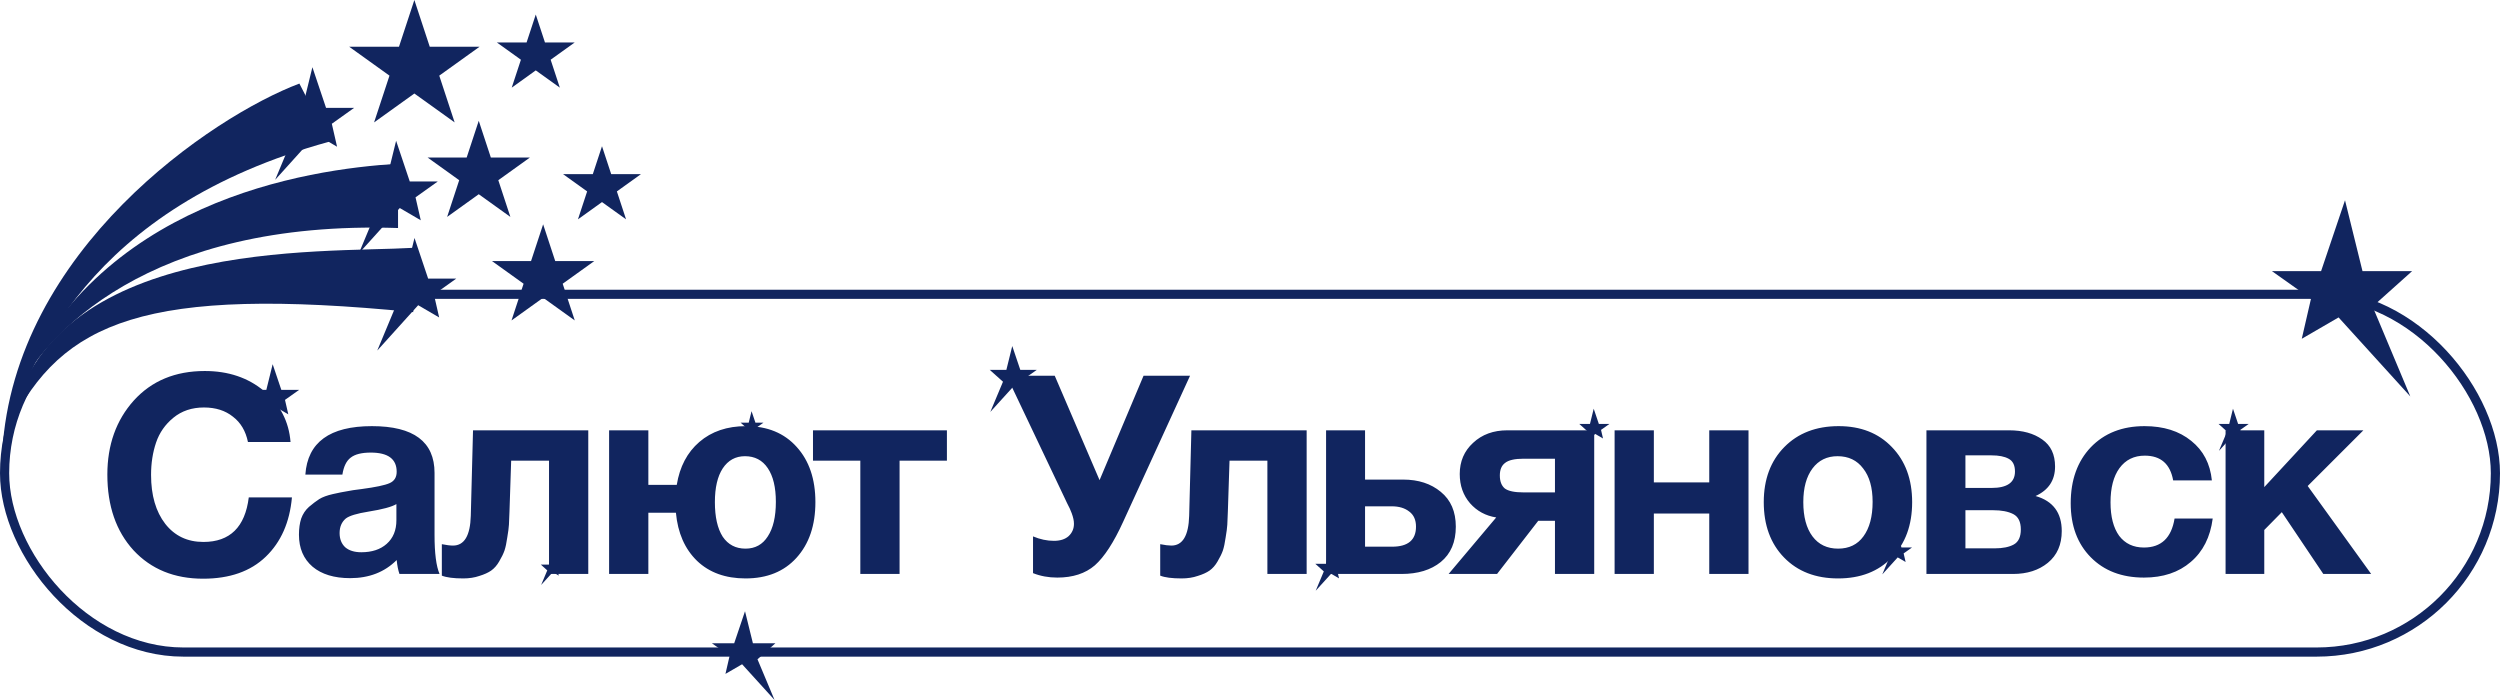 <svg width="200" height="56" viewBox="0 0 200 56" fill="none" xmlns="http://www.w3.org/2000/svg">
<path d="M23.355 39.792C23.177 41.782 22.479 43.364 21.261 44.537C20.044 45.71 18.373 46.296 16.25 46.296C13.948 46.296 12.092 45.539 10.682 44.024C9.286 42.495 8.588 40.475 8.588 37.966C8.588 35.59 9.293 33.616 10.704 32.042C12.129 30.468 14.023 29.681 16.384 29.681C18.269 29.681 19.851 30.215 21.128 31.284C22.404 32.353 23.11 33.712 23.243 35.36H19.836C19.657 34.484 19.257 33.809 18.633 33.333C18.024 32.843 17.252 32.598 16.317 32.598C15.351 32.598 14.535 32.873 13.867 33.422C13.213 33.957 12.753 34.618 12.486 35.405C12.219 36.192 12.085 37.053 12.085 37.988C12.085 39.622 12.463 40.928 13.221 41.908C13.978 42.874 14.995 43.356 16.272 43.356C18.395 43.356 19.606 42.168 19.902 39.792H23.355ZM35.164 45.917H31.957C31.853 45.62 31.779 45.249 31.734 44.804C30.769 45.769 29.529 46.252 28.015 46.252C26.738 46.252 25.735 45.947 25.008 45.338C24.28 44.715 23.916 43.861 23.916 42.777C23.916 42.287 23.976 41.856 24.095 41.485C24.228 41.114 24.436 40.802 24.718 40.55C25.015 40.297 25.29 40.09 25.542 39.926C25.809 39.763 26.173 39.629 26.634 39.525C27.094 39.421 27.465 39.347 27.747 39.303C28.029 39.243 28.423 39.184 28.928 39.124C30.041 38.976 30.784 38.82 31.155 38.657C31.541 38.493 31.734 38.189 31.734 37.743C31.734 36.719 31.044 36.207 29.663 36.207C28.935 36.207 28.401 36.34 28.059 36.608C27.718 36.86 27.495 37.313 27.391 37.966H24.429C24.607 35.383 26.381 34.091 29.752 34.091C33.093 34.091 34.763 35.338 34.763 37.833V42.799C34.763 44.255 34.897 45.294 35.164 45.917ZM31.712 40.327C31.34 40.55 30.598 40.75 29.485 40.928C28.549 41.077 27.94 41.263 27.658 41.485C27.331 41.767 27.168 42.153 27.168 42.643C27.168 43.119 27.317 43.497 27.614 43.779C27.925 44.047 28.356 44.18 28.905 44.18C29.752 44.18 30.427 43.958 30.932 43.512C31.452 43.052 31.712 42.421 31.712 41.619V40.327ZM47.062 45.917H43.922V36.852H40.893L40.759 40.906C40.744 41.352 40.73 41.708 40.715 41.975C40.7 42.228 40.655 42.569 40.581 43C40.522 43.43 40.447 43.779 40.358 44.047C40.269 44.299 40.128 44.589 39.935 44.915C39.757 45.227 39.542 45.472 39.289 45.65C39.052 45.813 38.74 45.955 38.354 46.073C37.968 46.207 37.537 46.274 37.062 46.274C36.29 46.274 35.718 46.2 35.347 46.051V43.534C35.718 43.609 36.015 43.646 36.238 43.646C37.144 43.646 37.619 42.851 37.663 41.263L37.842 34.425H47.062V45.917ZM54.073 41.017H51.868V45.917H48.728V34.425H51.868V38.79H54.14C54.378 37.335 54.979 36.192 55.944 35.36C56.924 34.514 58.171 34.091 59.686 34.091C61.394 34.091 62.745 34.648 63.74 35.761C64.734 36.86 65.232 38.33 65.232 40.171C65.232 42.027 64.727 43.512 63.717 44.626C62.722 45.724 61.364 46.274 59.641 46.274C58.038 46.274 56.746 45.806 55.766 44.871C54.786 43.92 54.222 42.636 54.073 41.017ZM62.069 40.149C62.069 38.991 61.854 38.092 61.423 37.454C60.993 36.815 60.384 36.496 59.597 36.496C58.84 36.496 58.246 36.823 57.815 37.476C57.399 38.115 57.191 39.013 57.191 40.171C57.191 41.359 57.399 42.28 57.815 42.933C58.246 43.571 58.855 43.891 59.641 43.891C60.414 43.891 61.008 43.564 61.423 42.911C61.854 42.257 62.069 41.337 62.069 40.149ZM75.753 36.852H71.966V45.917H68.826V36.852H65.039V34.425H75.753V36.852ZM82.642 45.851V42.911C83.206 43.148 83.763 43.267 84.312 43.267C84.817 43.267 85.211 43.141 85.493 42.888C85.775 42.621 85.916 42.294 85.916 41.908C85.916 41.775 85.901 41.641 85.871 41.508C85.842 41.374 85.797 41.225 85.738 41.062C85.678 40.899 85.626 40.773 85.582 40.683C85.537 40.58 85.463 40.431 85.359 40.238C85.27 40.045 85.211 39.919 85.181 39.859L80.526 30.059H84.379L87.965 38.412L91.484 30.059H95.204L89.858 41.73C89.101 43.393 88.344 44.559 87.587 45.227C86.829 45.88 85.827 46.207 84.58 46.207C83.882 46.207 83.236 46.088 82.642 45.851ZM104.532 45.917H101.391V36.852H98.362L98.229 40.906C98.214 41.352 98.199 41.708 98.184 41.975C98.169 42.228 98.125 42.569 98.051 43C97.991 43.43 97.917 43.779 97.828 44.047C97.739 44.299 97.598 44.589 97.405 44.915C97.227 45.227 97.011 45.472 96.759 45.65C96.521 45.813 96.209 45.955 95.823 46.073C95.437 46.207 95.007 46.274 94.531 46.274C93.759 46.274 93.188 46.2 92.817 46.051V43.534C93.188 43.609 93.485 43.646 93.707 43.646C94.613 43.646 95.088 42.851 95.133 41.263L95.311 34.425H104.532V45.917ZM116.465 42.131C116.465 43.364 116.064 44.306 115.262 44.96C114.475 45.598 113.429 45.917 112.122 45.917H106.086V34.425H109.204V38.367H112.255C113.473 38.367 114.475 38.694 115.262 39.347C116.064 40 116.465 40.928 116.465 42.131ZM109.204 40.505V43.735H111.365C112.642 43.735 113.28 43.2 113.28 42.131C113.28 41.597 113.102 41.196 112.745 40.928C112.389 40.646 111.921 40.505 111.342 40.505H109.204ZM127.537 45.917H124.397V41.663H123.06L119.764 45.917H115.888L119.697 41.396C118.851 41.263 118.153 40.884 117.603 40.26C117.054 39.622 116.779 38.842 116.779 37.922C116.779 36.912 117.136 36.08 117.848 35.427C118.561 34.759 119.474 34.425 120.588 34.425H127.537V45.917ZM124.397 39.392V36.697H121.88C121.182 36.697 120.692 36.808 120.41 37.031C120.128 37.239 119.987 37.573 119.987 38.033C119.987 38.508 120.12 38.857 120.387 39.08C120.67 39.288 121.167 39.392 121.88 39.392H124.397ZM139.881 45.917H136.74V41.084H132.308V45.917H129.168V34.425H132.308V38.59H136.74V34.425H139.881V45.917ZM152.972 40.171C152.972 42.012 152.43 43.49 151.346 44.603C150.277 45.717 148.844 46.274 147.048 46.274C145.251 46.274 143.811 45.717 142.727 44.603C141.643 43.49 141.101 42.012 141.101 40.171C141.101 38.345 141.65 36.875 142.749 35.761C143.848 34.648 145.296 34.091 147.092 34.091C148.859 34.091 150.277 34.648 151.346 35.761C152.43 36.875 152.972 38.345 152.972 40.171ZM149.809 40.149C149.809 39.005 149.557 38.115 149.052 37.476C148.562 36.823 147.879 36.496 147.003 36.496C146.157 36.496 145.489 36.823 144.999 37.476C144.509 38.13 144.264 39.028 144.264 40.171C144.264 41.344 144.509 42.257 144.999 42.911C145.489 43.564 146.172 43.891 147.048 43.891C147.924 43.891 148.599 43.564 149.074 42.911C149.564 42.242 149.809 41.322 149.809 40.149ZM154.115 34.425H160.73C161.814 34.425 162.698 34.67 163.381 35.16C164.064 35.635 164.405 36.355 164.405 37.32C164.405 38.419 163.886 39.206 162.846 39.681C164.242 40.082 164.94 41.017 164.94 42.487C164.94 43.571 164.569 44.418 163.826 45.027C163.099 45.62 162.171 45.917 161.042 45.917H154.115V34.425ZM157.234 39.035H159.327C160.574 39.035 161.198 38.597 161.198 37.721C161.198 37.216 161.027 36.875 160.686 36.697C160.359 36.518 159.906 36.429 159.327 36.429H157.234V39.035ZM157.234 43.868H159.572C160.225 43.868 160.738 43.764 161.109 43.557C161.48 43.349 161.666 42.948 161.666 42.354C161.666 41.745 161.465 41.337 161.064 41.129C160.664 40.921 160.122 40.817 159.439 40.817H157.234V43.868ZM177.016 41.485C176.823 42.97 176.237 44.128 175.257 44.96C174.292 45.791 173.045 46.207 171.515 46.207C169.748 46.207 168.33 45.665 167.261 44.581C166.192 43.497 165.657 42.057 165.657 40.26C165.657 38.404 166.192 36.912 167.261 35.783C168.345 34.655 169.778 34.091 171.56 34.091C173.089 34.091 174.336 34.484 175.301 35.271C176.267 36.043 176.816 37.097 176.95 38.434H173.854C173.616 37.112 172.859 36.452 171.582 36.452C170.721 36.452 170.045 36.786 169.555 37.454C169.08 38.107 168.842 39.02 168.842 40.193C168.842 41.337 169.073 42.228 169.533 42.866C170.008 43.49 170.669 43.802 171.515 43.802C172.896 43.802 173.713 43.029 173.965 41.485H177.016ZM189.694 45.917H185.864L182.545 40.973L181.142 42.398V45.917H178.046V34.425H181.142V38.968L185.351 34.425H189.071L184.616 38.879L189.694 45.917Z" fill="#11255F"/>
<rect x="0.367" y="23.545" width="199.266" height="28.62" rx="14.31" stroke="#11255F" stroke-width="0.734"/>
<path d="M187.601 16.021L185.688 21.688H181.751L184.878 23.904L184.142 27.102L187.086 25.394L192.825 31.715L189.808 24.522L192.972 21.688H188.999L187.601 16.021Z" fill="#11255F"/>
<path d="M59.601 48.899L58.735 51.463H56.954L58.369 52.466L58.036 53.912L59.368 53.14L61.965 56L60.599 52.745L62.031 51.463H60.233L59.601 48.899Z" fill="#11255F"/>
<path d="M80.98 27.683L81.623 29.587L82.945 29.587L81.894 30.331L82.142 31.405L81.153 30.831L79.225 32.955L80.239 30.538L79.176 29.587L80.51 29.587L80.98 27.683Z" fill="#11255F"/>
<path d="M60.124 32.894L60.435 33.815L61.074 33.815L60.566 34.175L60.686 34.694L60.207 34.417L59.275 35.444L59.765 34.275L59.251 33.815L59.897 33.815L60.124 32.894Z" fill="#11255F"/>
<path d="M44.14 44.248L44.451 45.169L45.091 45.169L44.583 45.529L44.702 46.049L44.224 45.772L43.291 46.798L43.781 45.63L43.267 45.169L43.913 45.169L44.14 44.248Z" fill="#11255F"/>
<path d="M21.813 29.136L22.506 31.189L23.931 31.189L22.799 31.991L23.065 33.149L21.999 32.53L19.921 34.819L21.014 32.215L19.868 31.189L21.307 31.189L21.813 29.136Z" fill="#11255F"/>
<path d="M106.379 43.886L106.79 45.104L107.636 45.104L106.964 45.581L107.122 46.268L106.49 45.901L105.256 47.26L105.905 45.713L105.225 45.104L106.079 45.104L106.379 43.886Z" fill="#11255F"/>
<path d="M127.497 32.697L127.908 33.915L128.755 33.915L128.082 34.391L128.241 35.078L127.608 34.711L126.374 36.07L127.023 34.524L126.343 33.915L127.197 33.915L127.497 32.697Z" fill="#11255F"/>
<path d="M151.706 42.578L152.117 43.796L152.964 43.796L152.291 44.272L152.45 44.959L151.817 44.592L150.583 45.951L151.232 44.405L150.552 43.796L151.406 43.796L151.706 42.578Z" fill="#11255F"/>
<path d="M178.638 32.697L179.049 33.915L179.896 33.915L179.223 34.391L179.381 35.078L178.749 34.711L177.515 36.07L178.164 34.524L177.484 33.915L178.338 33.915L178.638 32.697Z" fill="#11255F"/>
<path d="M33.149 0L34.38 3.74H38.363L35.141 6.052L36.371 9.792L33.149 7.481L29.927 9.792L31.158 6.052L27.936 3.74H31.918L33.149 0Z" fill="#11255F"/>
<path d="M42.862 1.163L43.597 3.397H45.977L44.052 4.778L44.787 7.012L42.862 5.631L40.938 7.012L41.673 4.778L39.748 3.397H42.127L42.862 1.163Z" fill="#11255F"/>
<path d="M48.16 11.698L48.896 13.932H51.275L49.35 15.313L50.085 17.547L48.16 16.167L46.236 17.547L46.971 15.313L45.046 13.932H47.425L48.16 11.698Z" fill="#11255F"/>
<path d="M38.3 9.664L39.267 12.601H42.394L39.864 14.416L40.83 17.353L38.3 15.538L35.77 17.353L36.736 14.416L34.206 12.601H37.334L38.3 9.664Z" fill="#11255F"/>
<path d="M43.451 17.946L44.417 20.883H47.545L45.015 22.698L45.981 25.636L43.451 23.82L40.921 25.636L41.887 22.698L39.357 20.883H42.484L43.451 17.946Z" fill="#11255F"/>
<path d="M23.951 6.685L26.343 11.335C7.152 16.596 2.134 28.846 0.184 36.112C1.141 19.982 17.01 9.301 23.951 6.685Z" fill="#11255F"/>
<path d="M31.843 13.098L31.843 18.242C11.938 17.578 3.461 26.72 1.14 31.788C7.579 16.13 24.427 13.538 31.843 13.098Z" fill="#11255F"/>
<path d="M33.058 19.826L33.058 24.971C11.627 22.852 4.967 25.685 0.773 34.114C3.864 18.964 25.641 20.266 33.058 19.826Z" fill="#11255F"/>
<path d="M33.16 19.036L34.252 22.29L36.498 22.29L34.714 23.562L35.133 25.397L33.454 24.417L30.18 28.046L31.901 23.916L30.096 22.29L32.363 22.29L33.16 19.036Z" fill="#11255F"/>
<path d="M31.689 11.262L32.78 14.515L35.026 14.515L33.242 15.787L33.662 17.623L31.982 16.642L28.708 20.271L30.429 16.142L28.624 14.515L30.891 14.515L31.689 11.262Z" fill="#11255F"/>
<path d="M24.992 5.376L26.084 8.63L28.33 8.63L26.546 9.902L26.965 11.738L25.286 10.757L22.012 14.386L23.733 10.257L21.928 8.63L24.195 8.63L24.992 5.376Z" fill="#11255F"/>
</svg>
